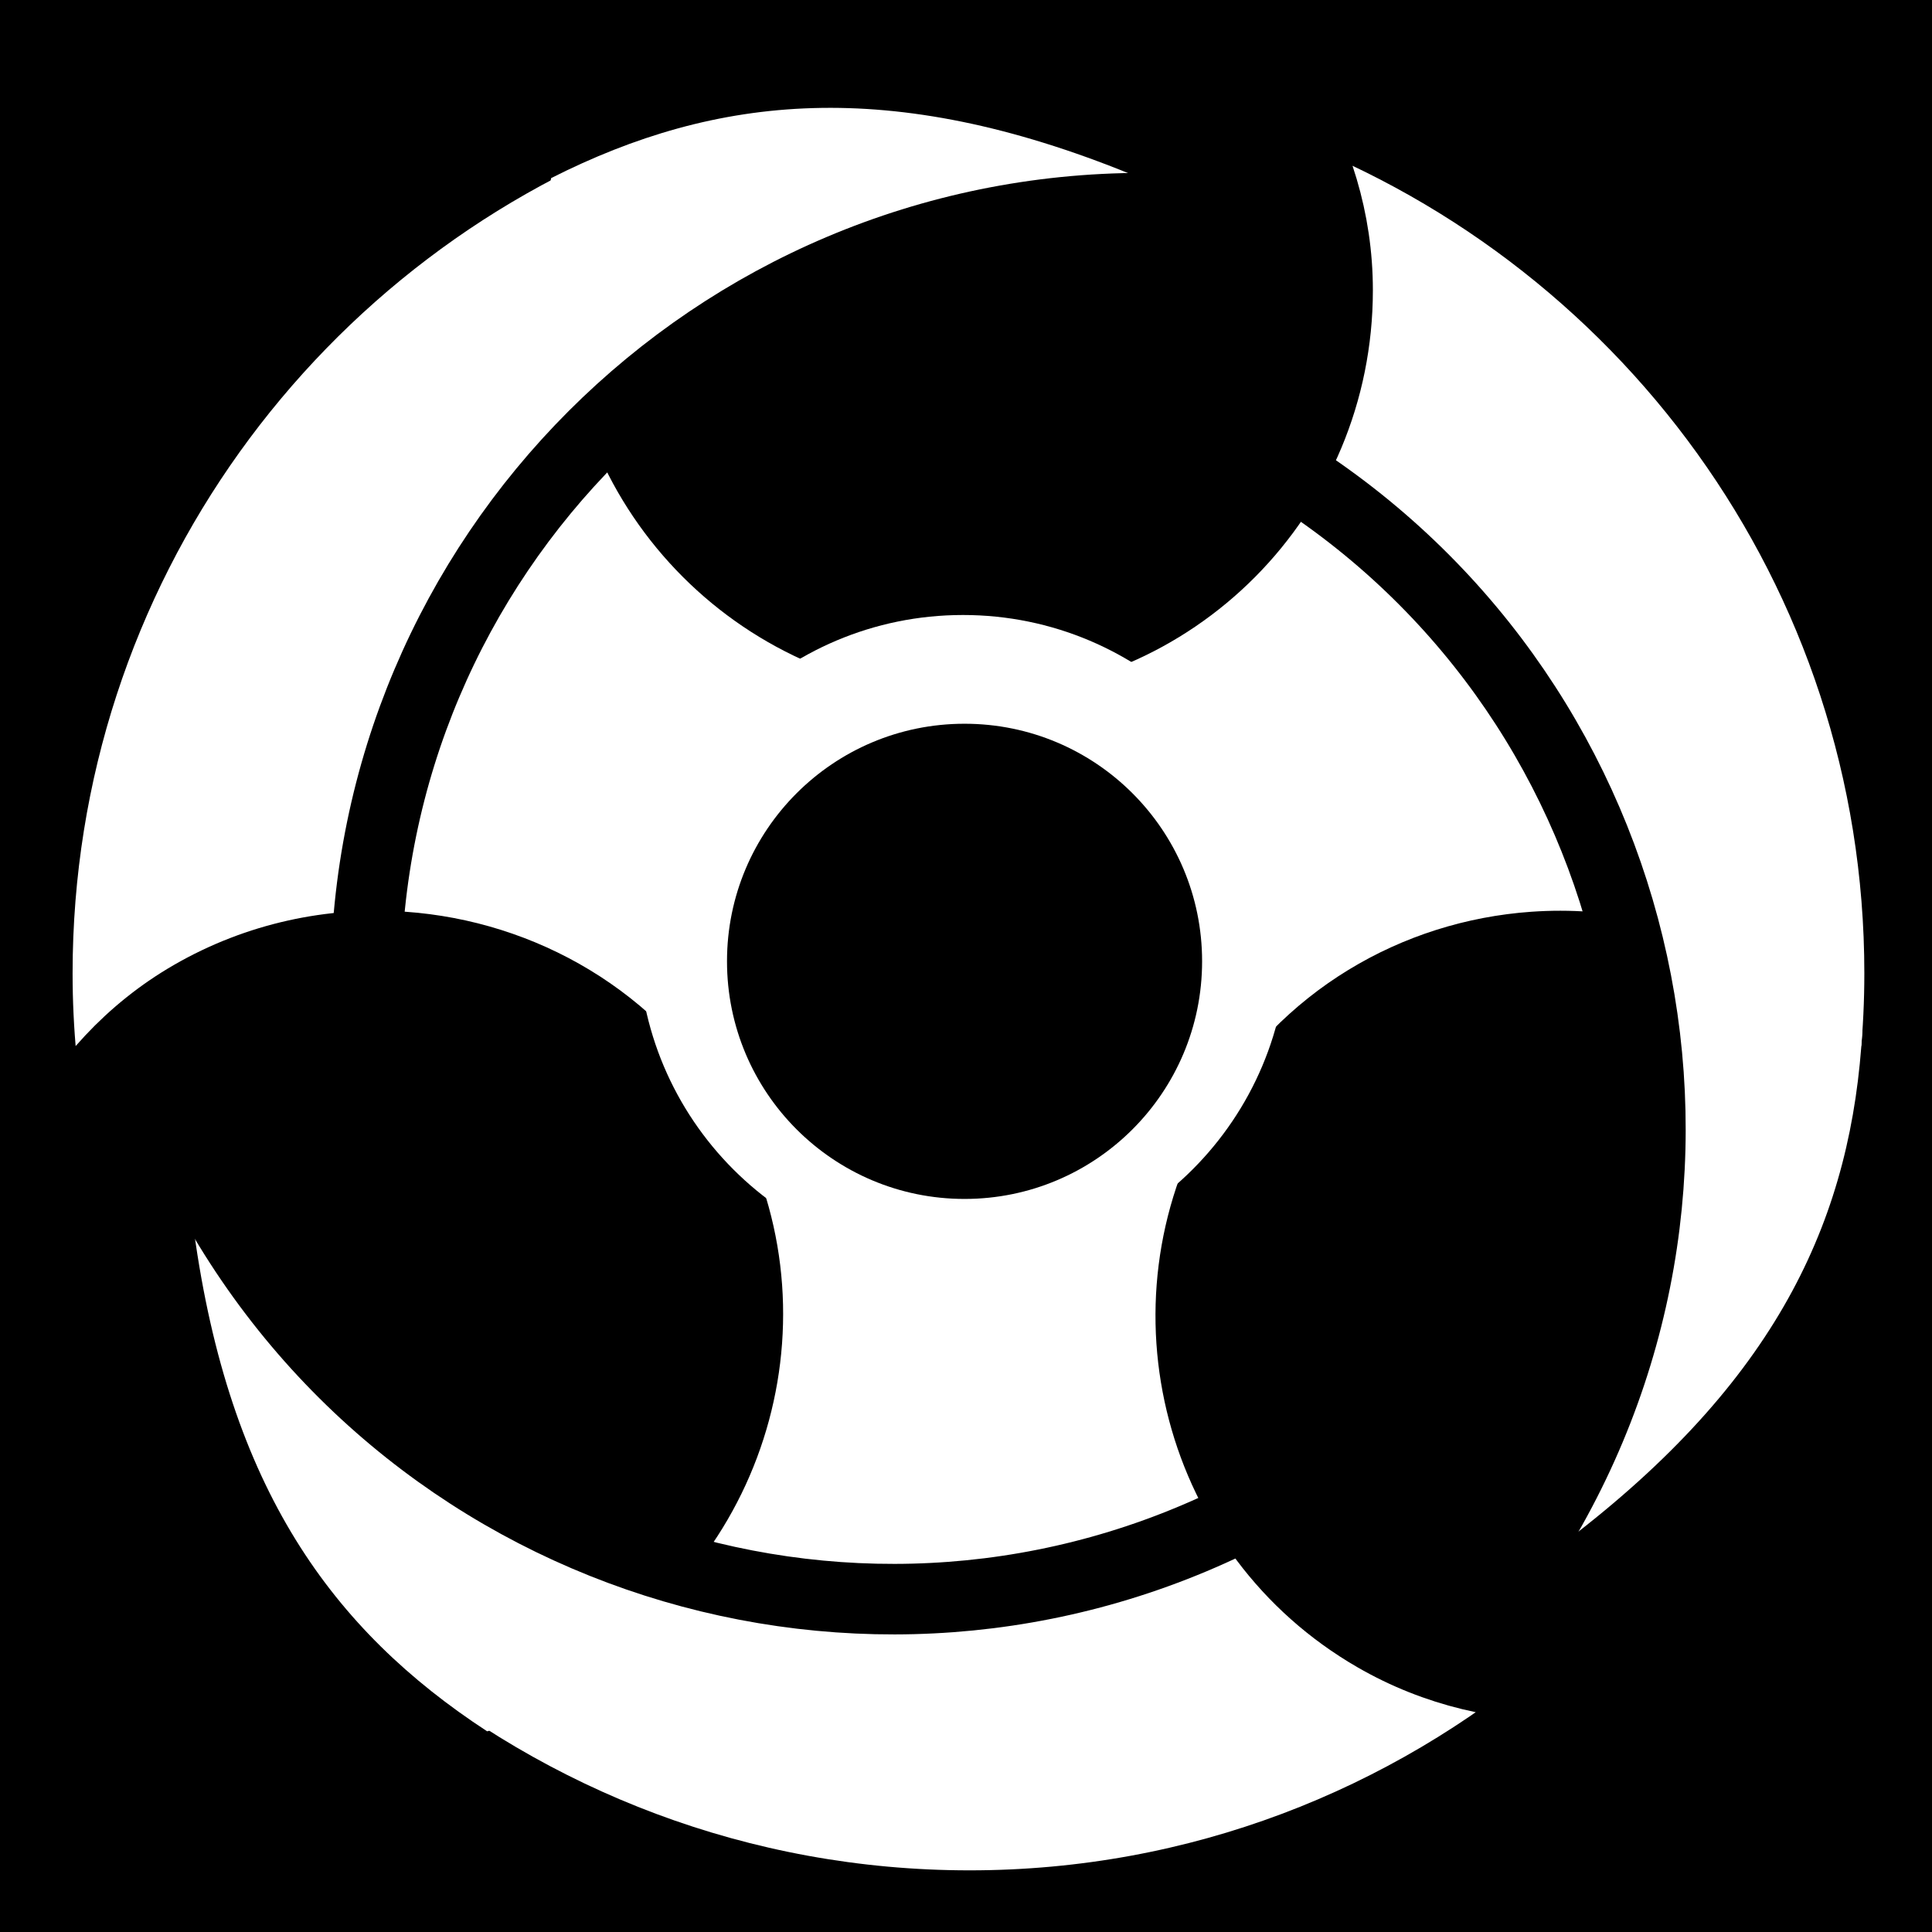 <svg viewBox="0 0 512 512" xmlns="http://www.w3.org/2000/svg">
<path d="m0,0h512v512h-512z"/>
<g transform="matrix(18.689,0,0,18.689,-4319.096,-38781.646)">
<path d="m240.383,2076.47c-5.102,1.829-8.75,6.706-8.75,12.438 0,.815.078,1.601.219,2.375 .444-.824 1.097-1.559 1.969-2.062 .941-.543 1.992-.759 3-.688 1.68.119 3.282,1.025 4.188,2.594 1.449,2.509.572,5.739-1.938,7.187-.865.499-1.821.713-2.75.688 2.301,1.945 5.283,3.125 8.531,3.125s6.199-1.18 8.5-3.125c-.929.025-1.885-.188-2.75-.688-2.51-1.449-3.355-4.678-1.906-7.187 .905-1.569 2.476-2.475 4.156-2.594 1.008-.071 2.059.144 3,.688 .872.503 1.525,1.239 1.969,2.062 .141-.774.219-1.56.219-2.375 0-5.728-3.653-10.574-8.75-12.406 .483.797.781,1.716.781,2.719 0,2.898-2.321,5.25-5.219,5.25s-5.25-2.352-5.25-5.25c0-1.008.288-1.95.781-2.75z" fill="#fff" stroke="#000"/>
<path d="m238.919,2077.631c2.347-1.187 4.817-1.442 8.221-.055-3.64.716-6.751,2.233-9.116,4.364" fill="#fff"/>
<path d="m257.513,2089.703c-.145,2.626-1.159,4.893-4.062,7.148 1.2-3.51 1.442-6.962.778-10.076" fill="#fff"/>
<path d="m238.012,2099.656c-2.202-1.439-3.658-3.45-4.158-7.092 2.44,2.794 5.309,4.73 8.337,5.712" fill="#fff"/>
<path d="m247.589,2088.648c0,1.352-1.096,2.449-2.448,2.449s-2.448-1.096-2.448-2.449 1.096-2.448 2.448-2.448 2.448,1.096 2.448,2.448z" fill="#fff" transform="matrix(1.881,0,0,1.881,-216.351,-1840.316)"/>
<path d="m247.589,2088.648c0,1.352-1.096,2.449-2.448,2.449s-2.448-1.096-2.448-2.449 1.096-2.448 2.448-2.448 2.448,1.096 2.448,2.448z" transform="matrix(1.376,0,0,1.376,-92.533,-785.243)"/>
<path d="m236.29,2089.087c0-6.092 4.939-11.03 11.03-11.03" fill="none" stroke="#000"/>
<path d="m248.99,2081.554c5.276,3.046 7.083,9.792 4.037,15.068" fill="none" stroke="#000"/>
<path d="m249.275,2096.302c-5.276,3.046-12.022,1.238-15.068-4.037" fill="none" stroke="#000"/>
</g>
</svg>
